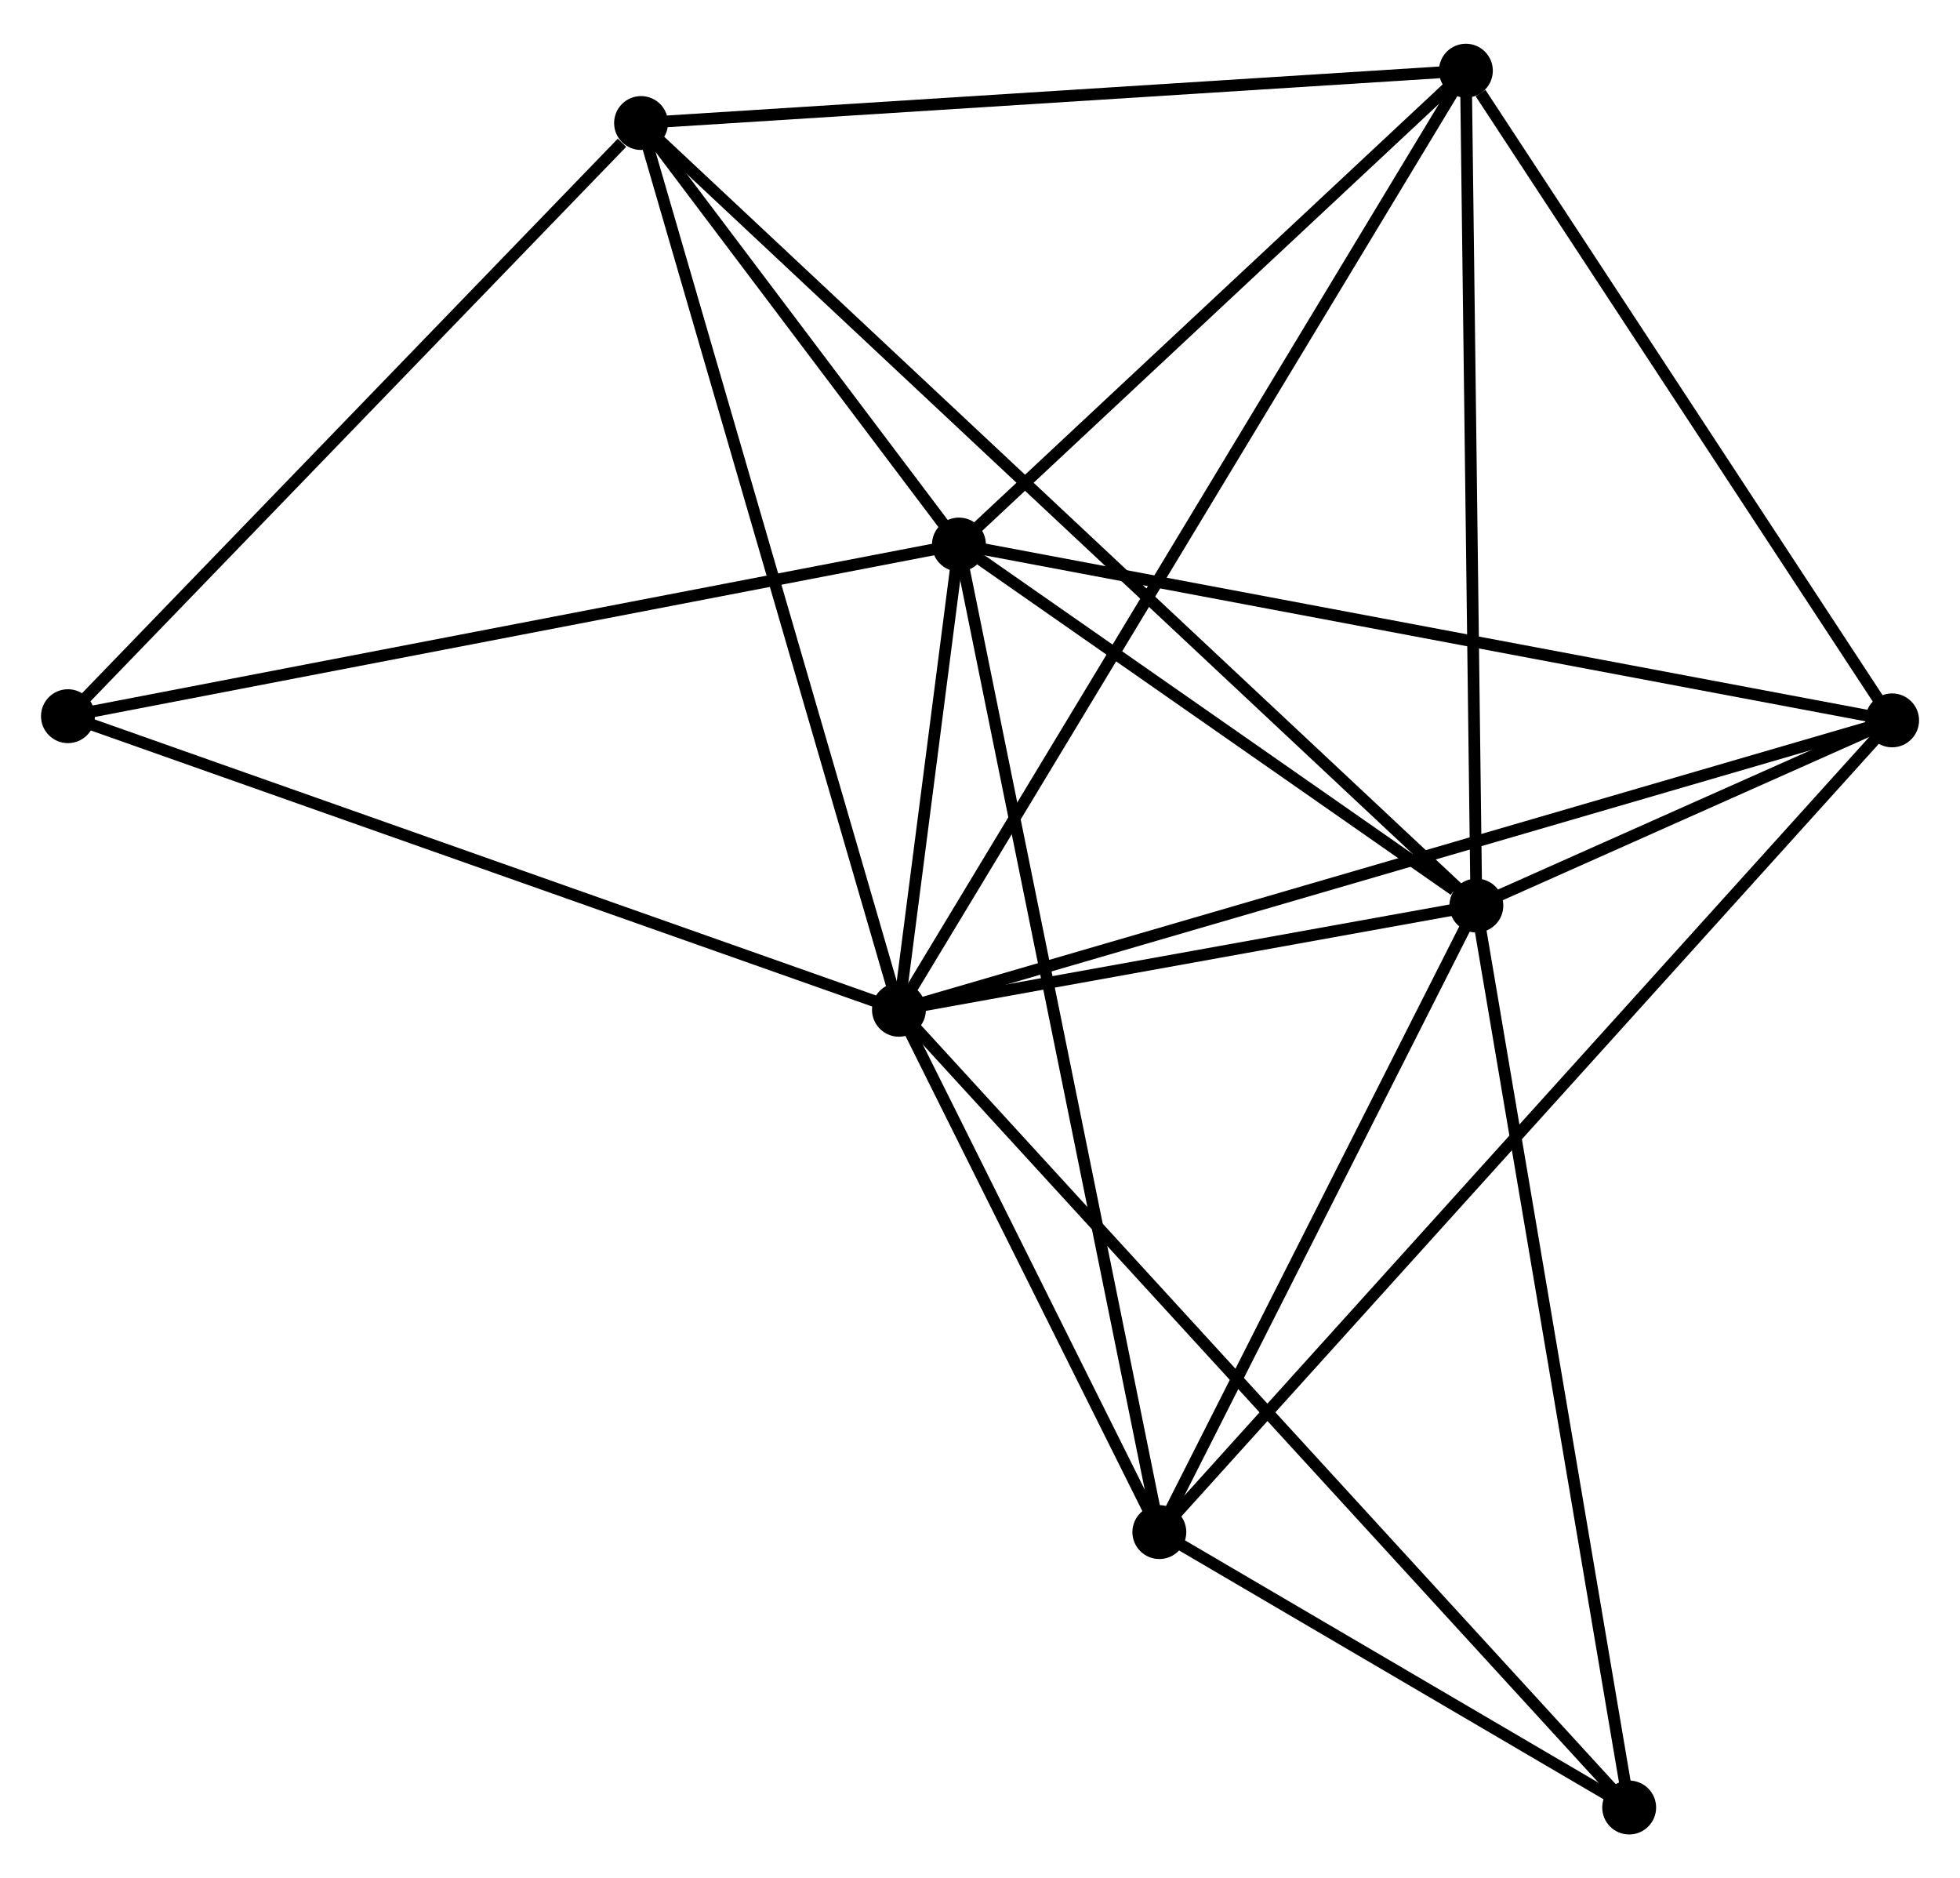 <?xml version="1.0" encoding="UTF-8" standalone="no"?>
<!DOCTYPE svg PUBLIC "-//W3C//DTD SVG 1.1//EN"
 "http://www.w3.org/Graphics/SVG/1.1/DTD/svg11.dtd">
<!-- Generated by graphviz version 2.36.0 (20140111.2315)
 -->
<!-- Title: %3 Pages: 1 -->
<svg width="167pt" height="160pt"
 viewBox="0.00 0.00 167.31 159.83" xmlns="http://www.w3.org/2000/svg" xmlns:xlink="http://www.w3.org/1999/xlink">
<g id="graph0" class="graph" transform="scale(1 1) rotate(0) translate(4 155.834)">
<title>%3</title>
<!-- 0 -->
<g id="node1" class="node"><title>0</title>
<ellipse fill="black" stroke="black" cx="72.736" cy="-69.886" rx="1.8" ry="1.8"/>
</g>
<!-- 1 -->
<g id="node2" class="node"><title>1</title>
<ellipse fill="black" stroke="black" cx="122.026" cy="-78.779" rx="1.8" ry="1.8"/>
</g>
<!-- 0&#45;&#45;1 -->
<g id="edge1" class="edge"><title>0&#45;&#45;1</title>
<path fill="none" stroke="black" d="M74.854,-70.268C82.962,-71.731 111.972,-76.965 119.971,-78.408"/>
</g>
<!-- 2 -->
<g id="node3" class="node"><title>2</title>
<ellipse fill="black" stroke="black" cx="77.857" cy="-109.592" rx="1.8" ry="1.8"/>
</g>
<!-- 0&#45;&#45;2 -->
<g id="edge2" class="edge"><title>0&#45;&#45;2</title>
<path fill="none" stroke="black" d="M73.011,-72.02C73.909,-78.979 76.742,-100.943 77.605,-107.636"/>
</g>
<!-- 3 -->
<g id="node4" class="node"><title>3</title>
<ellipse fill="black" stroke="black" cx="50.722" cy="-145.567" rx="1.8" ry="1.8"/>
</g>
<!-- 0&#45;&#45;3 -->
<g id="edge3" class="edge"><title>0&#45;&#45;3</title>
<path fill="none" stroke="black" d="M72.192,-71.757C69.146,-82.227 54.243,-133.462 51.247,-143.761"/>
</g>
<!-- 4 -->
<g id="node5" class="node"><title>4</title>
<ellipse fill="black" stroke="black" cx="157.515" cy="-94.585" rx="1.8" ry="1.8"/>
</g>
<!-- 0&#45;&#45;4 -->
<g id="edge4" class="edge"><title>0&#45;&#45;4</title>
<path fill="none" stroke="black" d="M74.507,-70.402C85.54,-73.616 144.749,-90.866 155.754,-94.072"/>
</g>
<!-- 5 -->
<g id="node6" class="node"><title>5</title>
<ellipse fill="black" stroke="black" cx="121.131" cy="-150.034" rx="1.8" ry="1.8"/>
</g>
<!-- 0&#45;&#45;5 -->
<g id="edge5" class="edge"><title>0&#45;&#45;5</title>
<path fill="none" stroke="black" d="M73.747,-71.56C80.045,-81.99 113.844,-137.966 120.125,-148.369"/>
</g>
<!-- 6 -->
<g id="node7" class="node"><title>6</title>
<ellipse fill="black" stroke="black" cx="94.964" cy="-25.307" rx="1.8" ry="1.8"/>
</g>
<!-- 0&#45;&#45;6 -->
<g id="edge6" class="edge"><title>0&#45;&#45;6</title>
<path fill="none" stroke="black" d="M73.691,-67.97C77.347,-60.638 90.43,-34.4 94.037,-27.166"/>
</g>
<!-- 7 -->
<g id="node8" class="node"><title>7</title>
<ellipse fill="black" stroke="black" cx="135.07" cy="-1.8" rx="1.8" ry="1.8"/>
</g>
<!-- 0&#45;&#45;7 -->
<g id="edge7" class="edge"><title>0&#45;&#45;7</title>
<path fill="none" stroke="black" d="M74.038,-68.464C82.15,-59.603 125.684,-12.052 133.775,-3.214"/>
</g>
<!-- 8 -->
<g id="node9" class="node"><title>8</title>
<ellipse fill="black" stroke="black" cx="1.8" cy="-94.942" rx="1.8" ry="1.8"/>
</g>
<!-- 0&#45;&#45;8 -->
<g id="edge8" class="edge"><title>0&#45;&#45;8</title>
<path fill="none" stroke="black" d="M70.983,-70.505C61.254,-73.942 13.978,-90.64 3.753,-94.252"/>
</g>
<!-- 1&#45;&#45;2 -->
<g id="edge9" class="edge"><title>1&#45;&#45;2</title>
<path fill="none" stroke="black" d="M120.129,-80.103C112.863,-85.171 86.867,-103.307 79.699,-108.307"/>
</g>
<!-- 1&#45;&#45;3 -->
<g id="edge10" class="edge"><title>1&#45;&#45;3</title>
<path fill="none" stroke="black" d="M120.537,-80.174C111.257,-88.866 61.459,-135.51 52.203,-144.179"/>
</g>
<!-- 1&#45;&#45;4 -->
<g id="edge11" class="edge"><title>1&#45;&#45;4</title>
<path fill="none" stroke="black" d="M123.934,-79.629C130.154,-82.399 149.784,-91.142 155.767,-93.807"/>
</g>
<!-- 1&#45;&#45;5 -->
<g id="edge12" class="edge"><title>1&#45;&#45;5</title>
<path fill="none" stroke="black" d="M122.001,-80.835C121.87,-91.24 121.282,-138.001 121.155,-148.105"/>
</g>
<!-- 1&#45;&#45;6 -->
<g id="edge13" class="edge"><title>1&#45;&#45;6</title>
<path fill="none" stroke="black" d="M121.126,-77C117.017,-68.881 100.069,-35.393 95.896,-27.148"/>
</g>
<!-- 1&#45;&#45;7 -->
<g id="edge14" class="edge"><title>1&#45;&#45;7</title>
<path fill="none" stroke="black" d="M122.349,-76.876C124.153,-66.226 132.984,-14.112 134.759,-3.636"/>
</g>
<!-- 2&#45;&#45;3 -->
<g id="edge15" class="edge"><title>2&#45;&#45;3</title>
<path fill="none" stroke="black" d="M76.691,-111.137C72.228,-117.055 56.257,-138.229 51.853,-144.067"/>
</g>
<!-- 2&#45;&#45;4 -->
<g id="edge16" class="edge"><title>2&#45;&#45;4</title>
<path fill="none" stroke="black" d="M79.826,-109.221C90.847,-107.145 144.774,-96.985 155.614,-94.943"/>
</g>
<!-- 2&#45;&#45;5 -->
<g id="edge17" class="edge"><title>2&#45;&#45;5</title>
<path fill="none" stroke="black" d="M79.297,-110.937C85.867,-117.077 112.968,-142.406 119.641,-148.642"/>
</g>
<!-- 2&#45;&#45;6 -->
<g id="edge18" class="edge"><title>2&#45;&#45;6</title>
<path fill="none" stroke="black" d="M78.28,-107.508C80.647,-95.847 92.228,-38.788 94.556,-27.318"/>
</g>
<!-- 2&#45;&#45;8 -->
<g id="edge19" class="edge"><title>2&#45;&#45;8</title>
<path fill="none" stroke="black" d="M75.977,-109.23C65.455,-107.203 13.965,-97.285 3.614,-95.291"/>
</g>
<!-- 3&#45;&#45;5 -->
<g id="edge20" class="edge"><title>3&#45;&#45;5</title>
<path fill="none" stroke="black" d="M52.753,-145.696C63.035,-146.348 109.24,-149.28 119.225,-149.913"/>
</g>
<!-- 3&#45;&#45;8 -->
<g id="edge21" class="edge"><title>3&#45;&#45;8</title>
<path fill="none" stroke="black" d="M49.094,-143.882C41.534,-136.059 9.926,-103.351 3.102,-96.29"/>
</g>
<!-- 4&#45;&#45;5 -->
<g id="edge22" class="edge"><title>4&#45;&#45;5</title>
<path fill="none" stroke="black" d="M156.304,-96.43C150.78,-104.849 127.993,-139.575 122.383,-148.125"/>
</g>
<!-- 4&#45;&#45;6 -->
<g id="edge23" class="edge"><title>4&#45;&#45;6</title>
<path fill="none" stroke="black" d="M156.208,-93.138C148.068,-84.122 104.383,-35.739 96.263,-26.746"/>
</g>
<!-- 6&#45;&#45;7 -->
<g id="edge24" class="edge"><title>6&#45;&#45;7</title>
<path fill="none" stroke="black" d="M96.687,-24.297C103.284,-20.43 126.889,-6.595 133.398,-2.78"/>
</g>
</g>
</svg>
